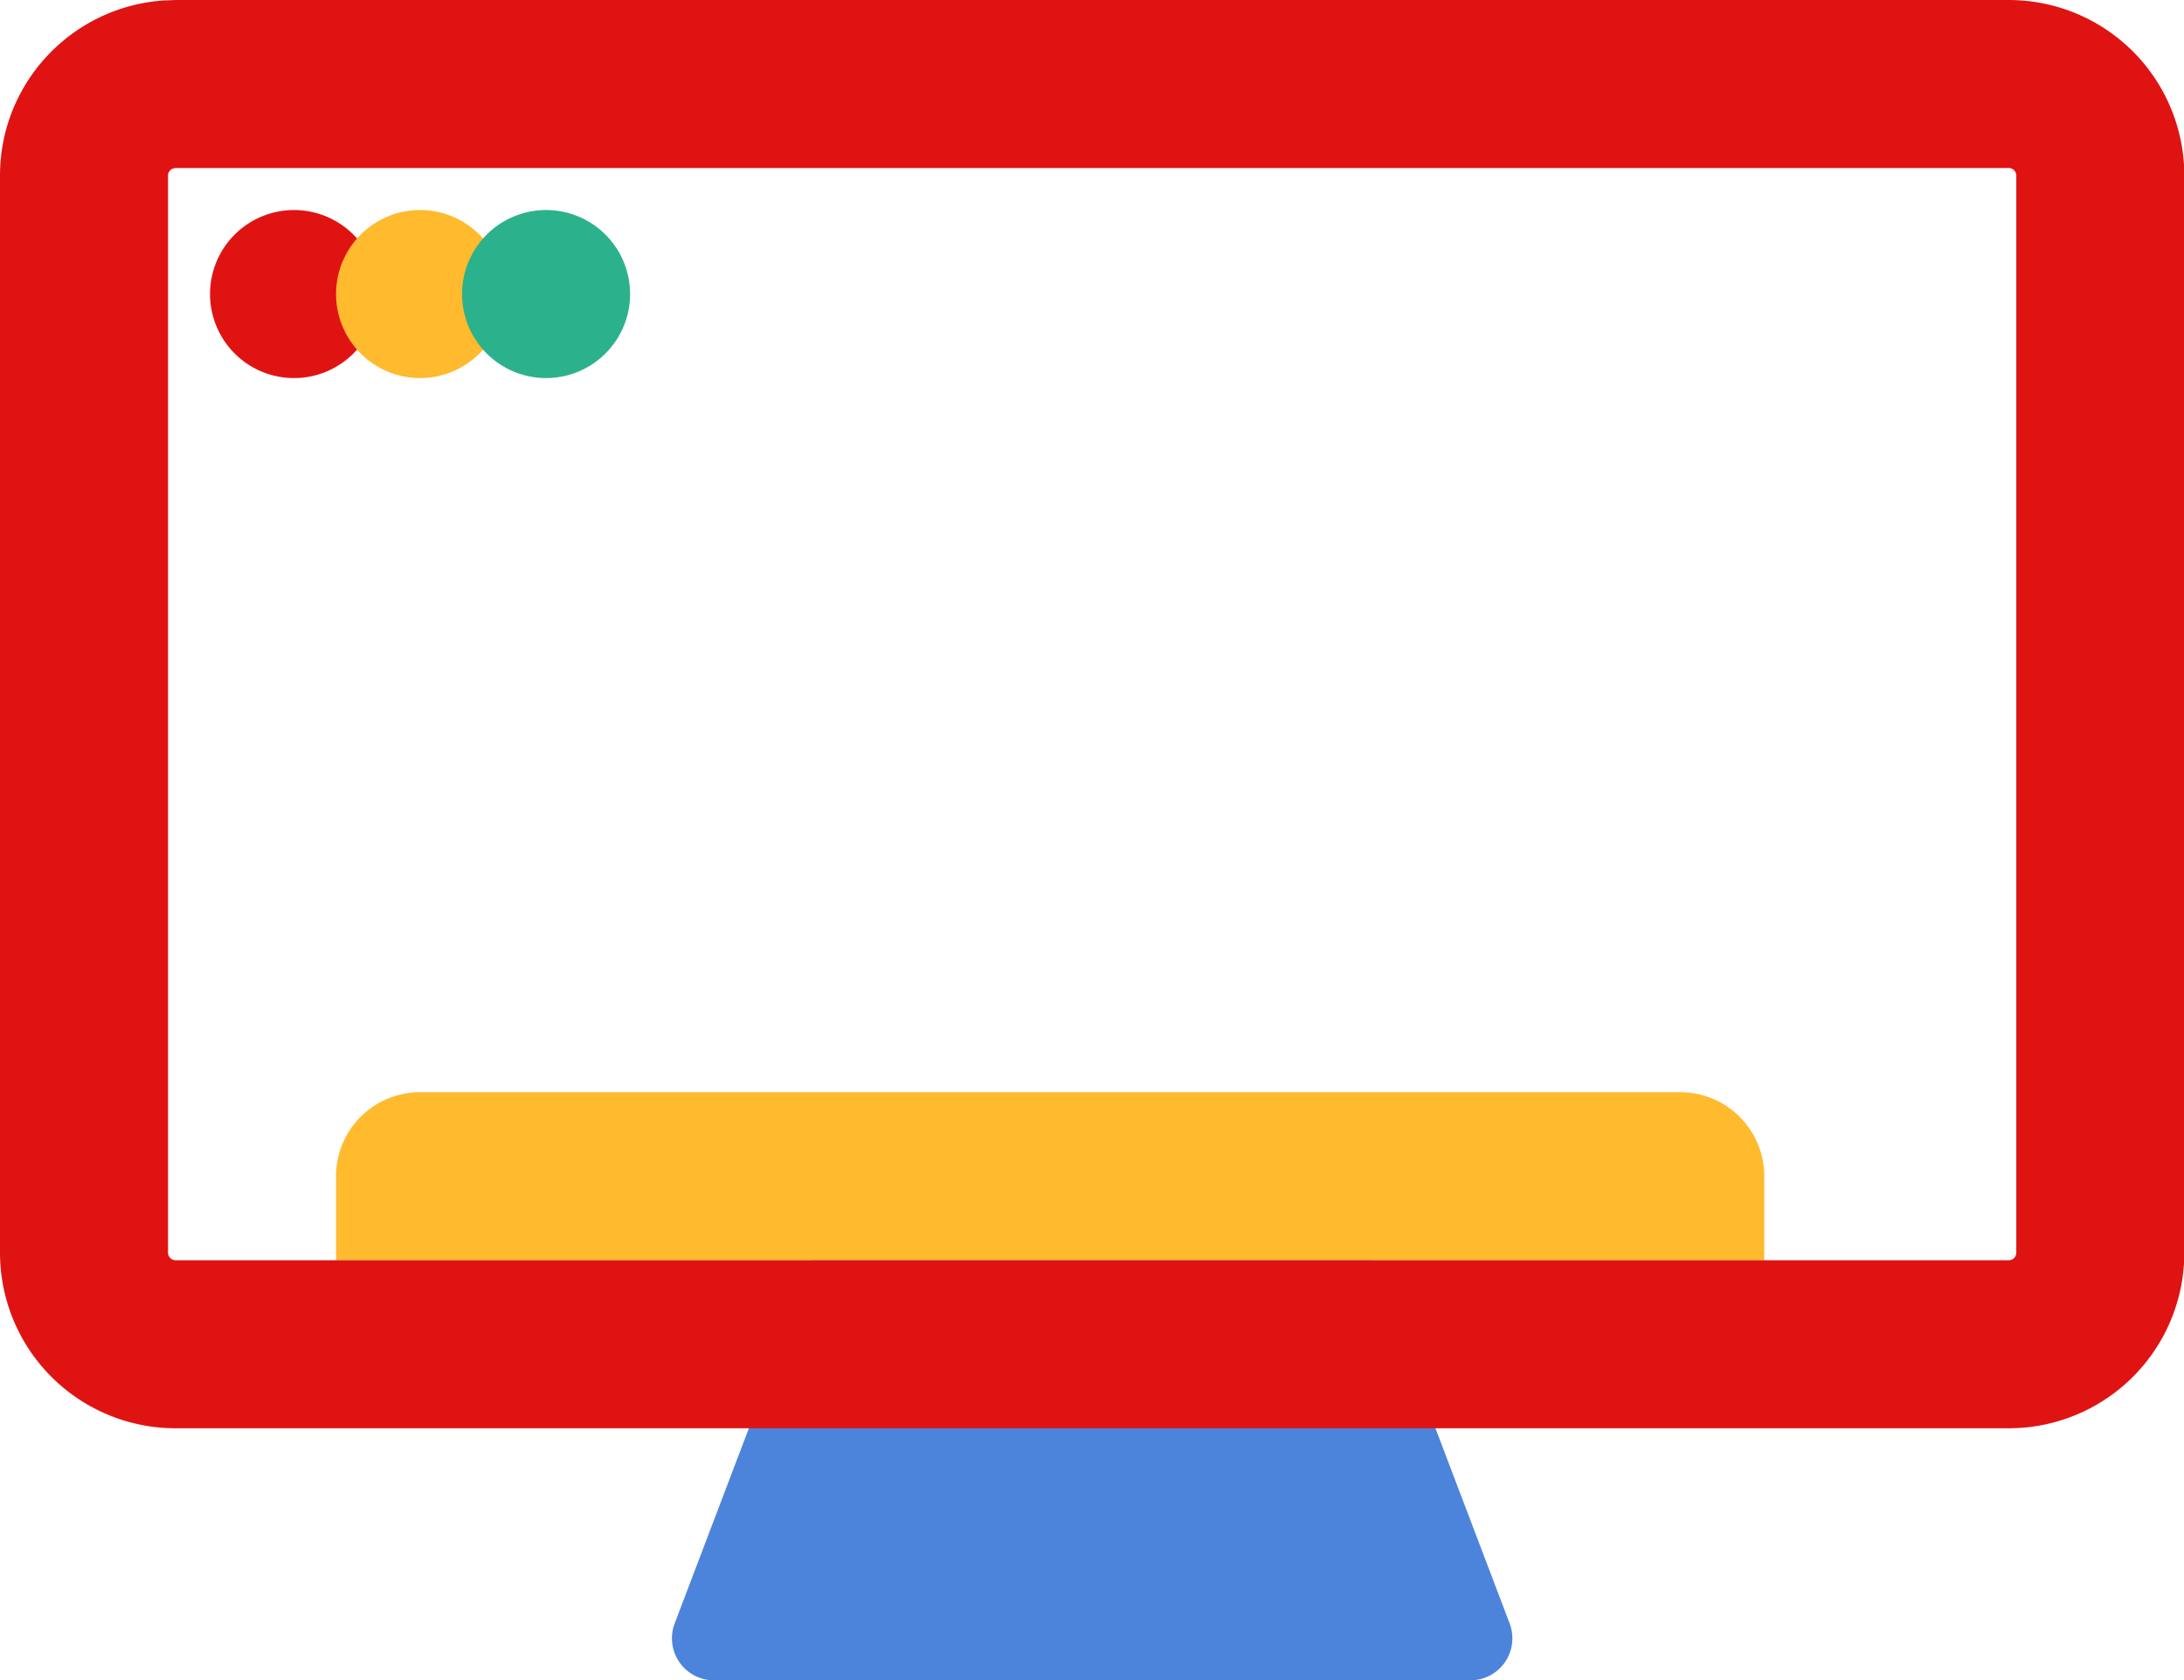 <?xml version="1.0" standalone="no"?><!DOCTYPE svg PUBLIC "-//W3C//DTD SVG 1.1//EN" "http://www.w3.org/Graphics/SVG/1.1/DTD/svg11.dtd"><svg t="1589425390014" class="icon" viewBox="0 0 1331 1024" version="1.1" xmlns="http://www.w3.org/2000/svg" p-id="2835" xmlns:xlink="http://www.w3.org/1999/xlink" width="259.961" height="200"><defs><style type="text/css"></style></defs><path d="M495.309 768h340.582l84.122 221.286a25.6 25.6 0 0 1-23.91 34.714H435.097a25.6 25.6 0 0 1-23.91-34.714L495.309 768z" fill="#4D84DB" p-id="2836"></path><path d="M256 665.6h768a51.2 51.2 0 0 1 51.2 51.2v51.2H204.8v-51.2a51.2 51.2 0 0 1 51.2-51.2z" fill="#FFBA2D" p-id="2837"></path><path d="M107.008 0h1117.183A107.008 107.008 0 0 1 1331.199 107.008v656.384A107.008 107.008 0 0 1 1224.191 870.4H107.008A107.008 107.008 0 0 1 0 763.392V107.008C0 50.534 43.827 4.25 99.43 0.307L107.008 0z m0 102.4l-1.741 0.358A4.608 4.608 0 0 0 102.4 107.059v656.281c0 2.56 2.048 4.659 4.608 4.659h1117.183c2.56 0 4.608-2.048 4.608-4.608V107.008a4.608 4.608 0 0 0-4.608-4.608H107.008z" fill="#E01313" p-id="2838"></path><path d="M179.2 179.2m-51.2 0a51.2 51.2 0 1 0 102.4 0 51.2 51.2 0 1 0-102.4 0Z" fill="#E01313" p-id="2839"></path><path d="M256 179.2m-51.2 0a51.2 51.2 0 1 0 102.4 0 51.2 51.2 0 1 0-102.4 0Z" fill="#FFBA2D" p-id="2840"></path><path d="M332.8 179.2m-51.2 0a51.2 51.2 0 1 0 102.4 0 51.2 51.2 0 1 0-102.4 0Z" fill="#2CB18D" p-id="2841"></path></svg>